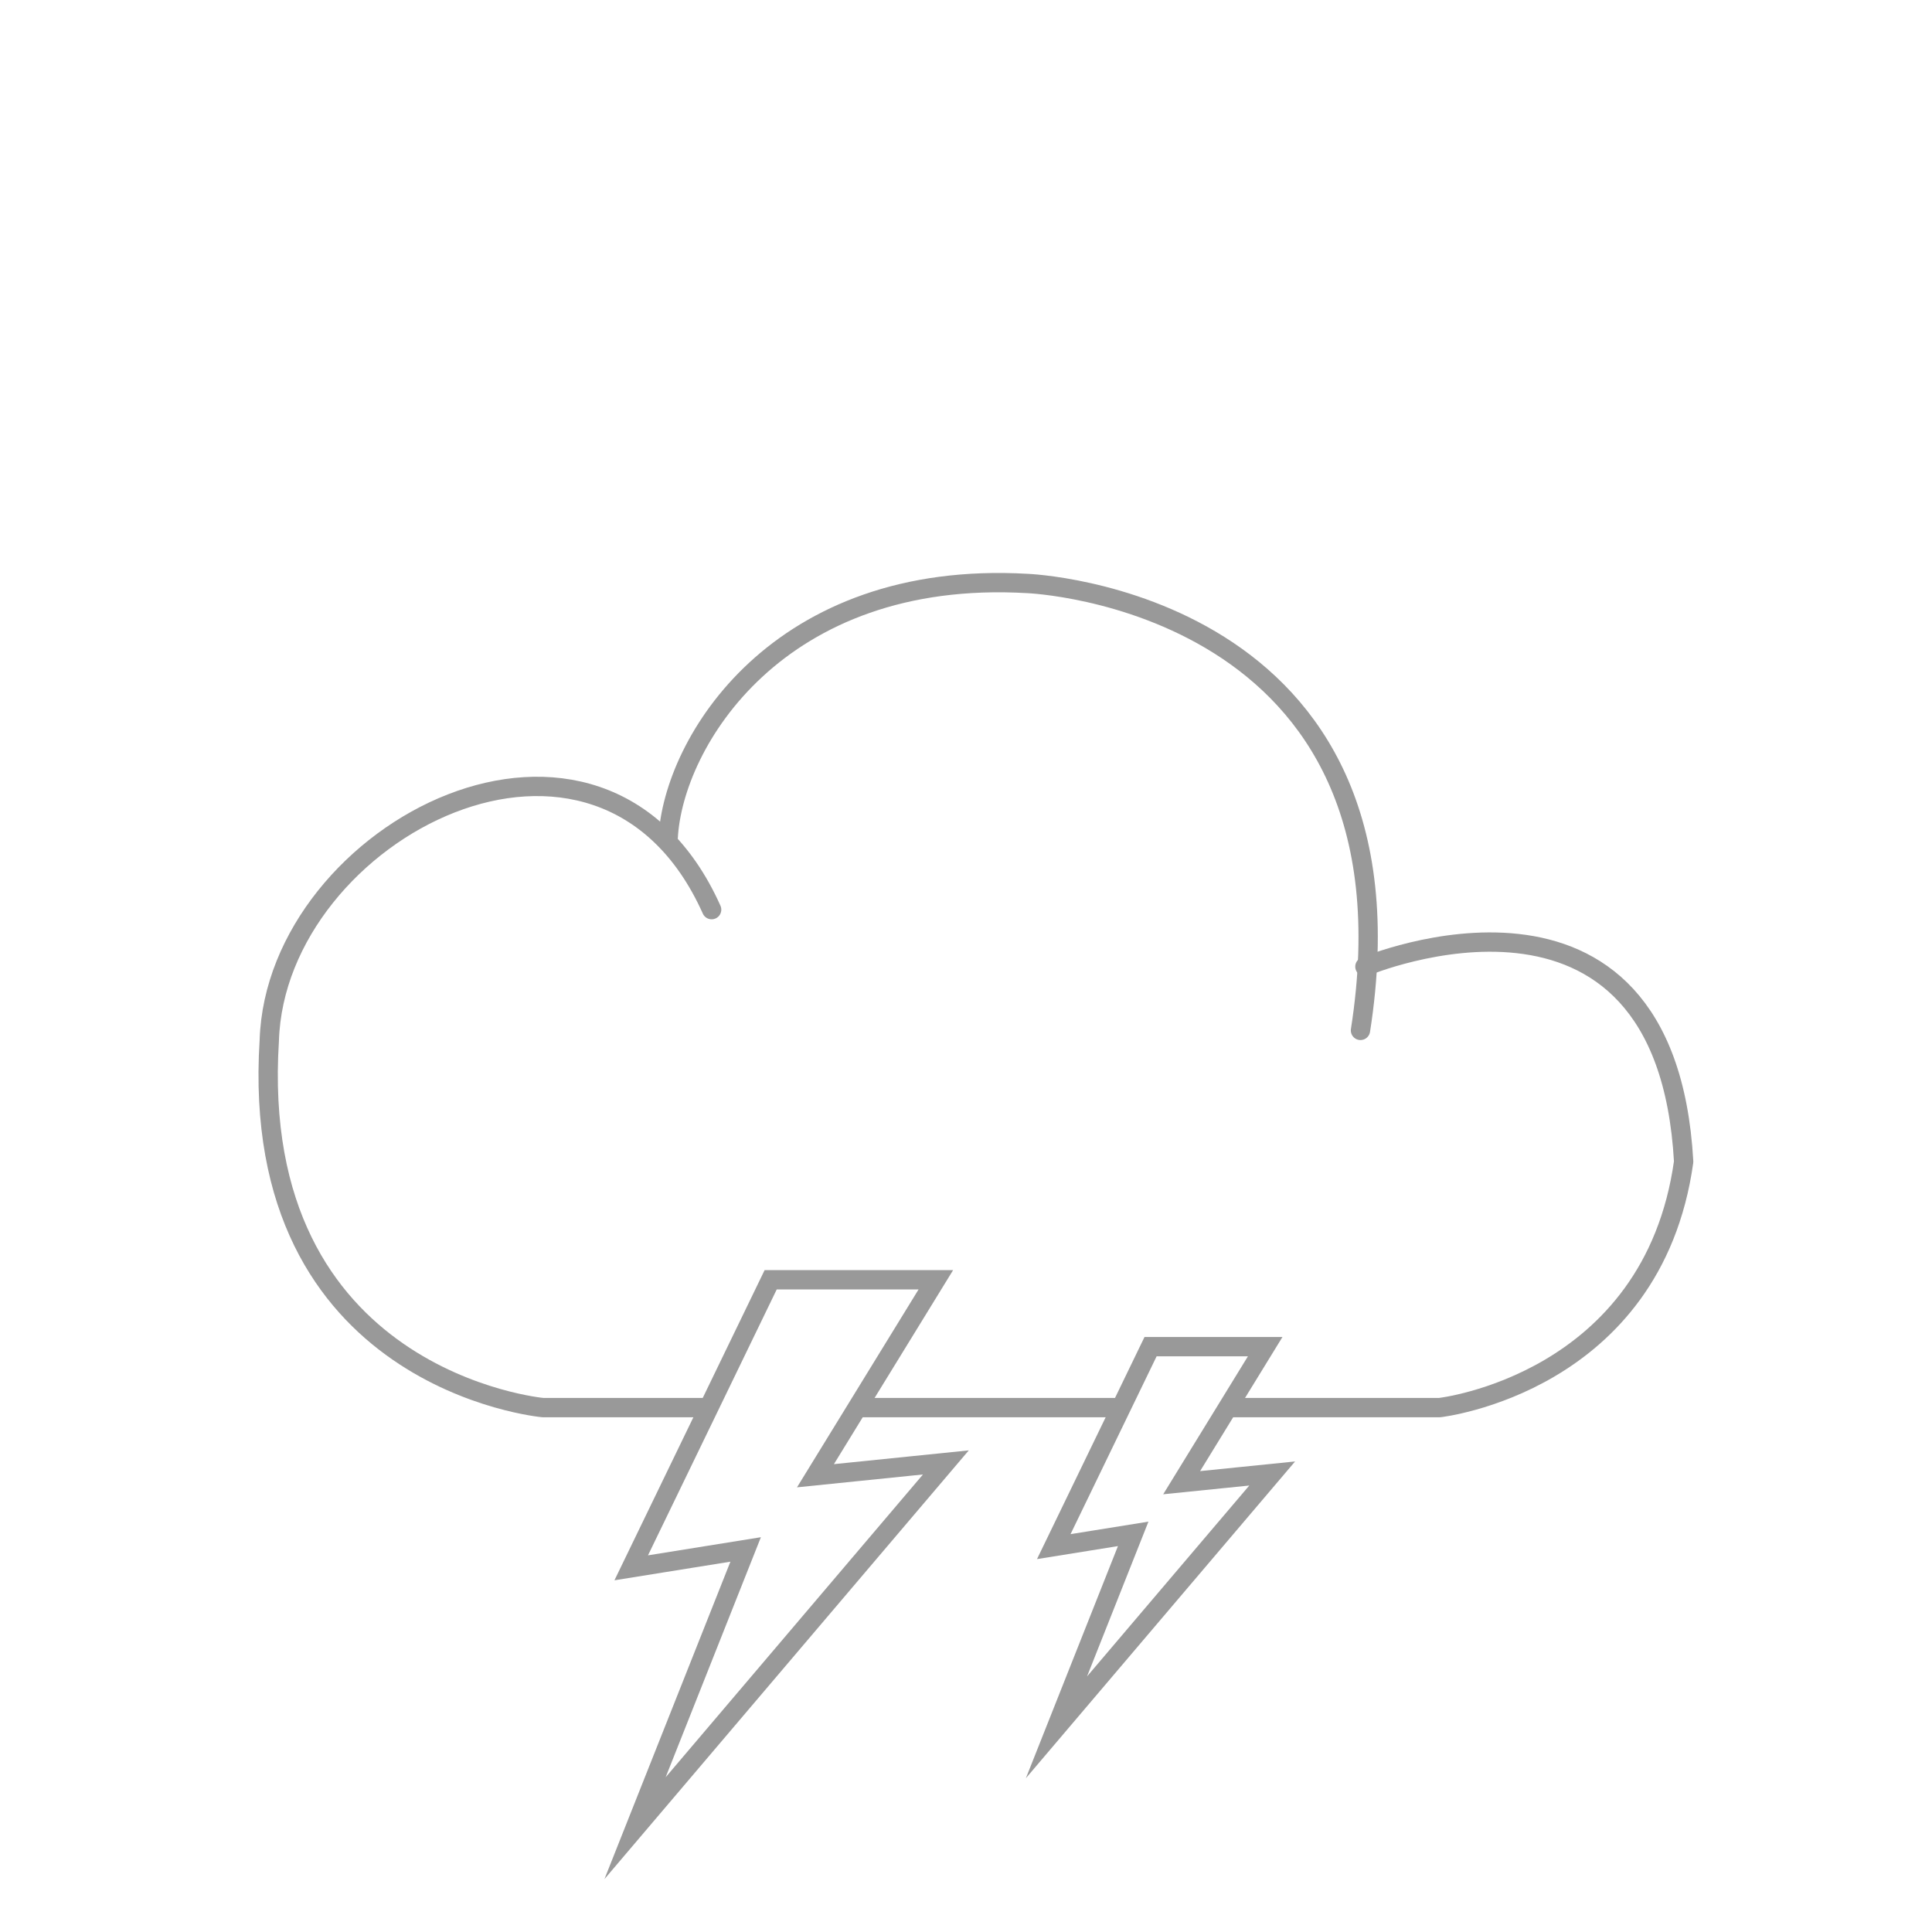 <?xml version="1.0" encoding="utf-8"?>
<!-- Generator: Adobe Illustrator 16.0.0, SVG Export Plug-In . SVG Version: 6.00 Build 0)  -->
<!DOCTYPE svg PUBLIC "-//W3C//DTD SVG 1.1//EN" "http://www.w3.org/Graphics/SVG/1.1/DTD/svg11.dtd">
<svg version="1.1" id="Layer_1" xmlns="http://www.w3.org/2000/svg" xmlns:xlink="http://www.w3.org/1999/xlink" x="0px" y="0px"
	 width="100px" height="100px" viewBox="0 0 100 100" enable-background="new 0 0 100 100" xml:space="preserve">
<g>
	<polygon fill="none" stroke="#999999" stroke-miterlimit="10" points="39.89,66.241 48.439,66.241 42.208,76.384 48.958,75.695 
		32.87,94.626 38.595,80.199 32.672,81.15 	"/>
</g>
<g>
	<polygon fill="none" stroke="#999999" stroke-miterlimit="10" points="59.553,69.703 65.486,69.703 61.162,76.744 65.848,76.268 
		54.682,89.406 58.654,79.393 54.543,80.053 	"/>
</g>
<path fill="none" stroke="#999999" stroke-linecap="round" stroke-linejoin="round" stroke-miterlimit="10" d="M70.418,53.333
	C73.918,31,53.176,30.201,53.176,30.201c-12.92-0.747-18.342,8.237-18.592,13.174"/>
<path fill="none" stroke="#999999" stroke-linecap="round" stroke-linejoin="round" stroke-miterlimit="10" d="M63.785,72.857h10.73
	c0,0,11.024-1.234,12.631-12.729c-0.931-16.646-16.498-10.096-16.498-10.096"/>
<path fill="none" stroke="#999999" stroke-linecap="round" stroke-linejoin="round" stroke-miterlimit="10" d="M44.417,72.857
	h13.417"/>
<path fill="none" stroke="#999999" stroke-linecap="round" stroke-linejoin="round" stroke-miterlimit="10" d="M36.834,47.083
	C31.084,34.25,14.271,43,13.938,53.857c-1.118,17.613,14.16,19,14.16,19H36.5"/>
</svg>
